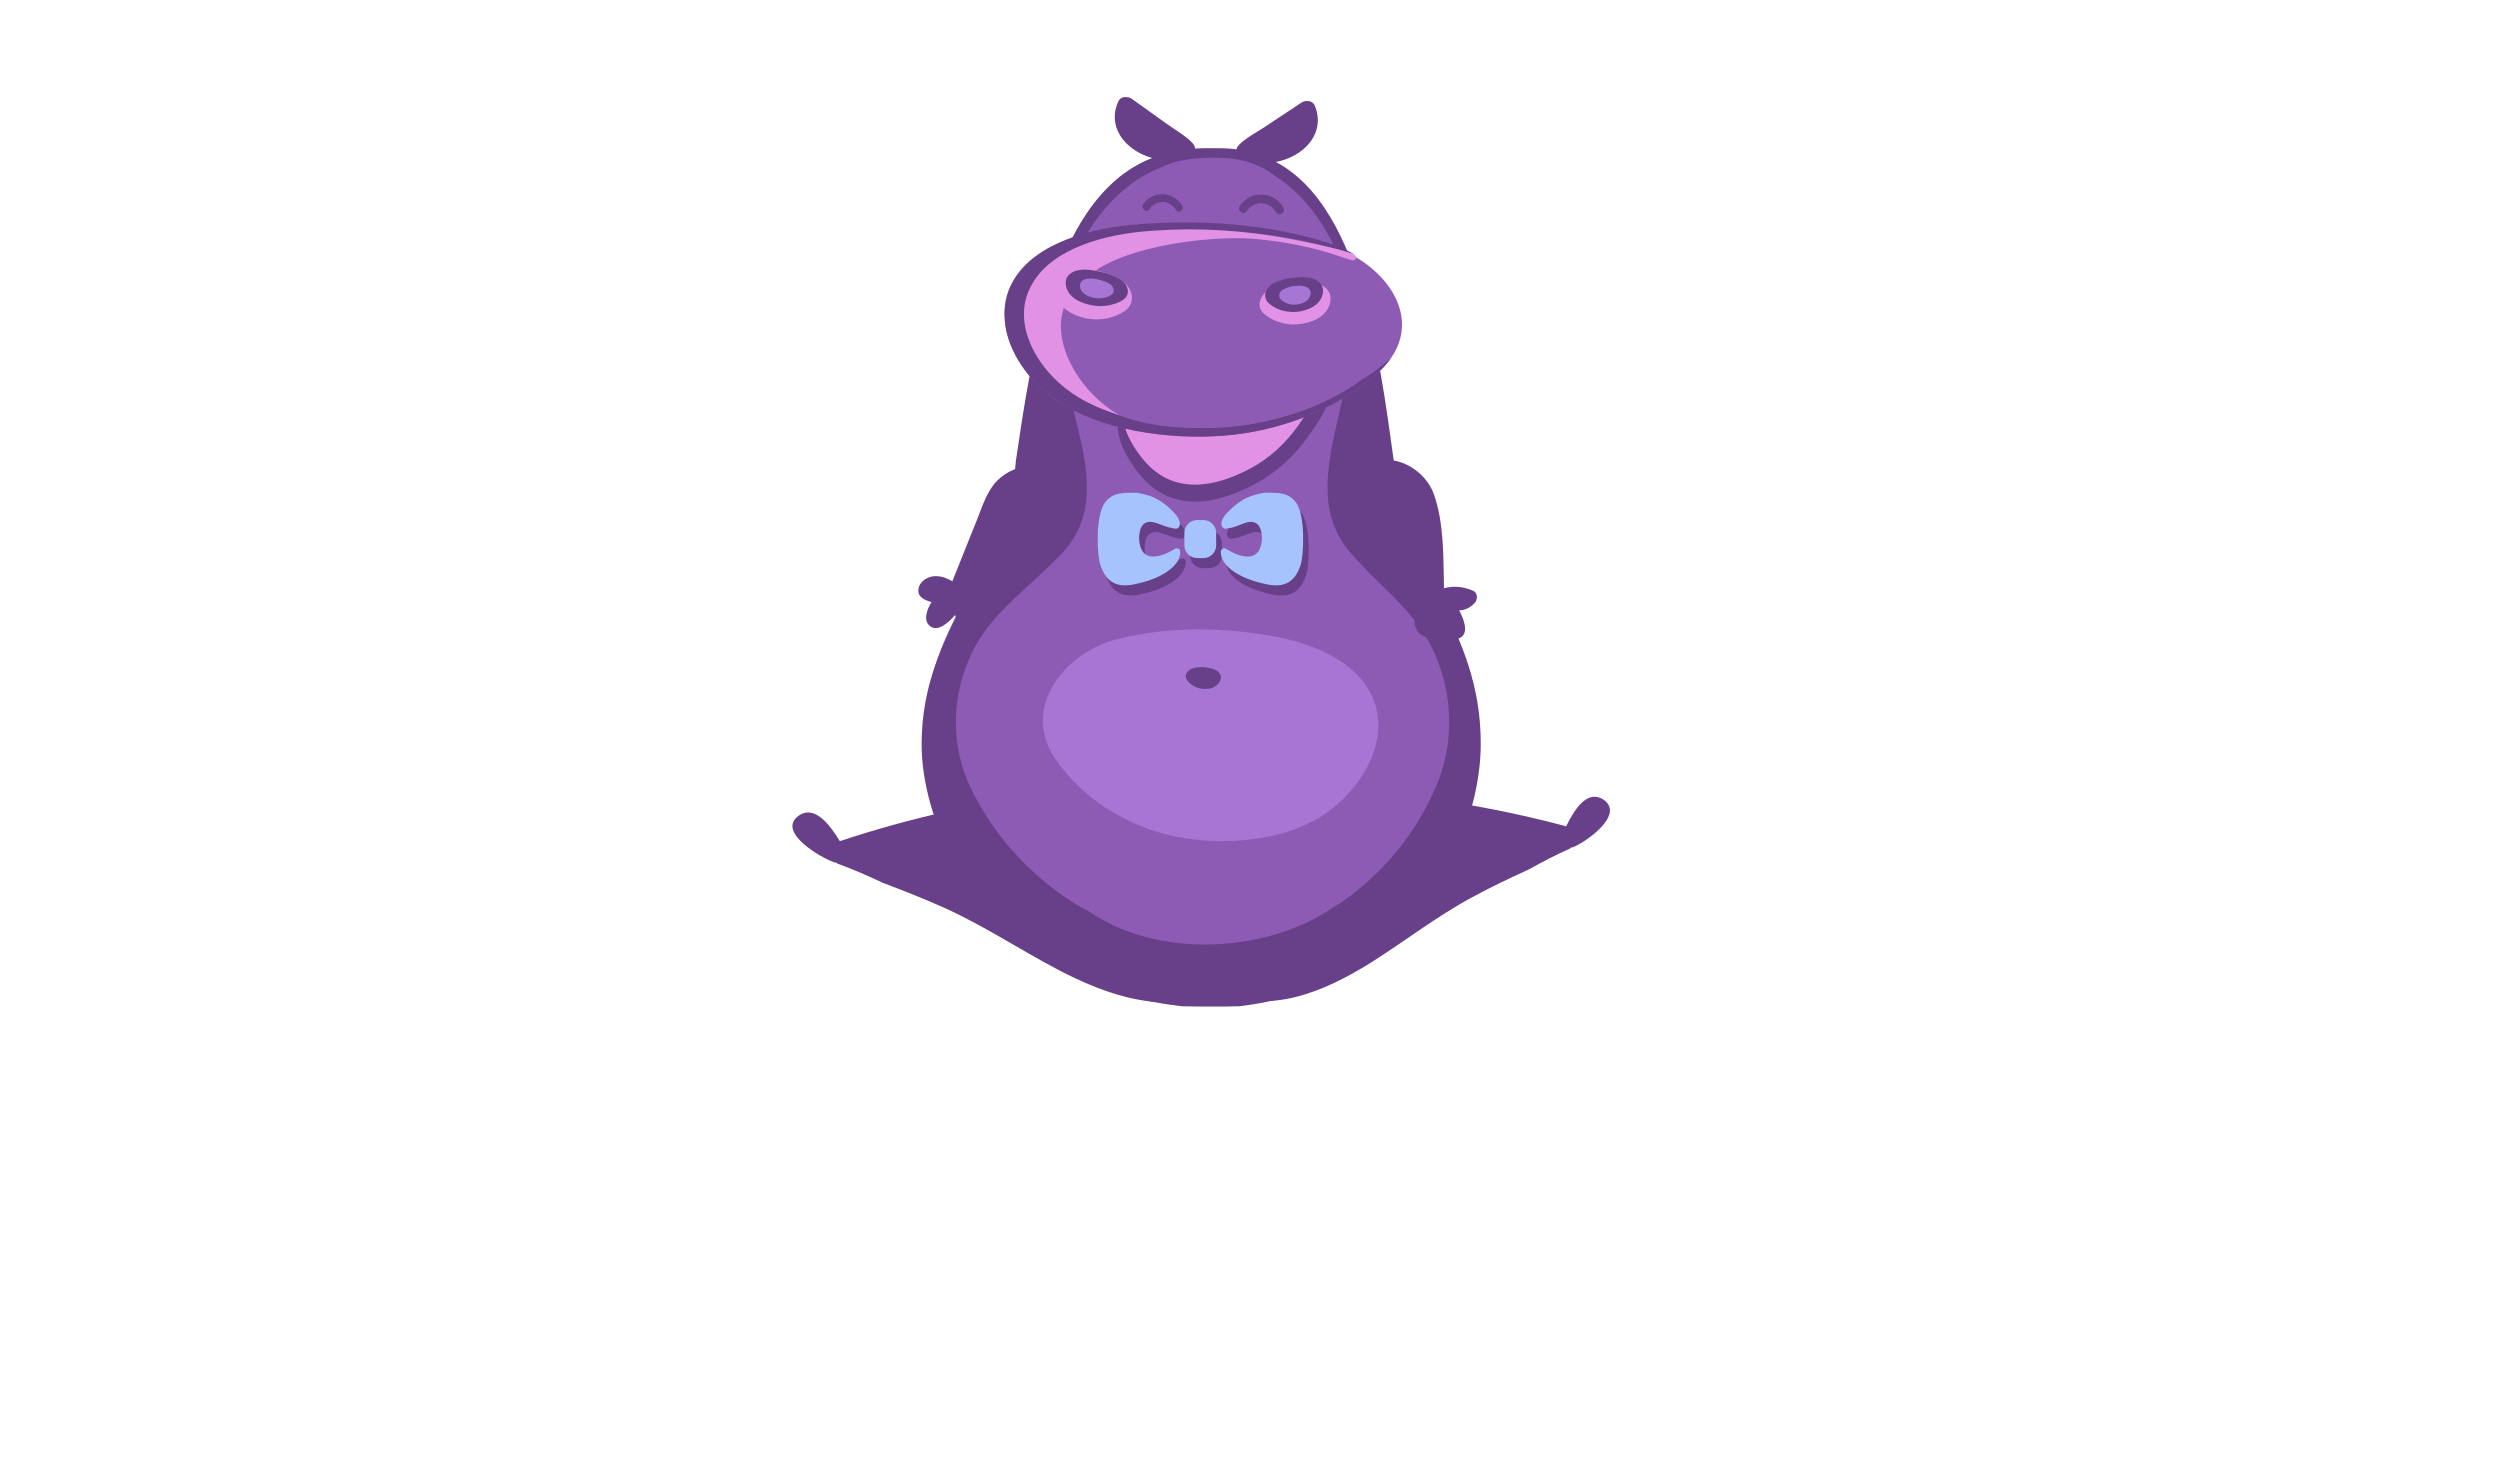 <?xml version="1.0" encoding="utf-8"?>
<!-- Generator: Adobe Illustrator 18.0.0, SVG Export Plug-In . SVG Version: 6.00 Build 0)  -->
<!DOCTYPE svg PUBLIC "-//W3C//DTD SVG 1.1//EN" "http://www.w3.org/Graphics/SVG/1.1/DTD/svg11.dtd">
<svg version="1.1" id="Layer_1" xmlns="http://www.w3.org/2000/svg" xmlns:xlink="http://www.w3.org/1999/xlink" x="0px" y="0px"
	 viewBox="0 0 960 560" enable-background="new 0 0 960 560" xml:space="preserve">
<path fill="#674089" d="M604.1,325.3c-0.4,0.1-0.7,0.2-1,0.2c0,0.1,0,0.2-0.1,0.3c-5.5,2.4-10.8,5.2-16,8.1
	c-7.3,3.3-14.6,6.8-21.6,10.6c-13.6,7.3-25.9,16.9-38.9,25.1c-17.4,10.9-39.7,20.8-59,10.5c-1.1-0.6-2.2-1.3-3.2-2.1
	c-10.2-5.8-17.3-16-18.9-29c-0.6-4.7-0.2-9.1,1.1-13c1-8.7,6.3-16.6,13.5-22.1c3.6-2.7,7.6-4.5,11.8-5.7c4.7-1.9,9.7-3,14.7-3.5
	c10.6-1.7,21.6-0.9,32.1-0.5c28.1,1.2,55.8,5.9,82.8,13.1c3-6,8-14.7,14.7-10C623.7,313.2,608.7,323.5,604.1,325.3z"/>
<path fill="#674089" d="M320.3,331.1c0.4,0.1,0.7,0.2,1.1,0.2c0,0.1,0,0.2,0.1,0.3c5.9,2.1,11.7,4.7,17.5,7.4
	c7.9,3,15.8,6.1,23.6,9.6c14.9,6.7,28.6,15.8,43,23.4c19.2,10.2,43.4,18.9,62.3,7.3c1.1-0.7,2.2-1.5,3.1-2.3
	c9.9-6.6,16.3-17.5,16.7-30.9c0.1-4.9-0.8-9.3-2.5-13.3c-2-8.8-8.3-16.7-16.3-21.8c-4-2.6-8.4-4.2-12.8-5.1
	c-5.1-1.6-10.4-2.5-15.6-2.7c-11.2-1.1-22.5,0.4-33.4,1.4c-29,2.9-57.4,9.4-84.6,18.4c-3.7-6-9.8-14.6-16.3-9.4
	C298.7,319.8,315.4,329.5,320.3,331.1z"/>
<path fill="#8E5BB4" d="M472.1,381.9c22.1,0,37.5-8.1,53.2-18.6c24.9-16,38.8-51.9,38.8-80.5c0-45-32.1-65.9-34.9-107.3
	C523,132.9,520.8,57.8,462,57.8v-0.1c-0.4,0-0.7,0.1-1.1,0.1s-0.7-0.1-1.1-0.1v0.1c-53.3,0-62.8,75.1-69.2,117.7
	c-2.9,41.3-35.7,62.3-35.7,107.3c0,28.6,18.6,64.5,44.2,80.5c16.1,10.5,33.8,16.2,54.2,18.6l16.5,0.2c0.4,0-15.8-0.1-15.4-0.1"/>
<path fill="#674089" d="M535.2,176.9c-5.5-39.6-13.5-106.8-53.3-117.9h0.1c-0.2,0-0.5-0.1-0.7-0.1c-4.9-1.9-10.4-2-15.7-2
	c-4.4,0-10.5,0-15.2,1.5c-45.4,8.8-54.2,78-60.3,118.5c-2.9,42-36.2,63.2-36.2,108.9c0,29.1,18.8,65.5,44.9,81.7
	c16.4,10.6,34.3,16.5,55,18.9l5.9,0.1h5.6h5.2l5.5-0.1c19.3-2.4,35.8-8.2,51-18.9c24.2-16.3,41.6-52.7,41.6-81.7
	C568.8,240.1,537.9,218.9,535.2,176.9z M515.5,346.2c-1.1,0.8-2.3,1.5-3.5,2.2c-26.3,18-68.1,19.6-94.1,1.4
	c-2.2-1.1-4.4-2.3-6.4-3.6c-16.9-11-30.1-25.9-38.5-43.1c-8.3-17-7.8-36.9,0.9-53.8c8.1-15.5,22.6-24.5,34.4-37.4
	c13.9-15.2,8.8-34.5,4.5-52.1c-4-16.2-8.4-33.3-4.1-49.9c4.8-18.2,18.3-38.5,37.4-45.7c7.2-3.7,18-3.9,24.7-3.5
	c6.4,0.4,13.5,2.6,18.4,6.6c14.5,8.9,24.7,26.5,28.6,42.5c4,16.6-0.1,33.7-3.8,49.9c-4,17.6-8.7,36.9,4.2,52.1
	c10.9,12.9,24.4,21.9,31.9,37.4c8.1,16.9,8.6,36.8,0.9,53.8C543.4,320.3,531.2,335.2,515.5,346.2z"/>
<path fill="#A775D3" d="M428.8,245.5c20.3-5.2,42-4.7,62.1-0.8c14.8,2.9,32.1,10.3,37,25.4c5.5,15.9-6.2,34.3-20.4,43.3
	c-15.9,10-38.5,11.3-55.7,7.9c-18.8-3.7-36.2-14.7-46.6-29.9C392,272,408.5,250.7,428.8,245.5z"/>
<path fill="#674089" d="M458.4,256.5c2.1-0.5,4.4-0.4,6.5,0.1c1.5,0.3,3.3,1.2,3.8,2.7c0.5,1.7-0.7,3.5-2.3,4.4c-1.7,1-4,1-5.8,0.6
	c-1.9-0.4-3.7-1.6-4.8-3.2C454.5,259.1,456.3,257,458.4,256.5z"/>
<path fill="#674089" d="M501.9,38.8c1.3-0.1,2.5,0.6,3,1.8c5.2,12.8-8.3,23-21.2,21.9c-2.6-0.2-12.2-2.8-7.7-7.1
	c2.8-2.7,6.7-4.7,9.9-6.8c4.7-3.1,9.4-6.2,14-9.3C500.7,38.9,501.3,38.7,501.9,38.8z"/>
<path fill="#674089" d="M432.5,37.3c-1.3-0.2-2.6,0.5-3.1,1.7c-5.6,12.5,7.5,23.1,20.4,22.5c2.6-0.1,12.3-2.3,8-6.7
	c-2.7-2.8-6.5-4.9-9.7-7.2c-4.6-3.3-9.1-6.5-13.7-9.8C433.7,37.4,433,37.3,432.5,37.3z"/>
<g>
	<path fill="#674089" d="M510.4,147.5c-0.6-2.1-2.9-4-5.2-3.7c-0.2,0-0.3,0-0.5,0.1c-1.4,0.2-2.5,0.8-3.3,1.6
		c-1.1-1.1-2.7-1.8-4.2-1.9c-8.5-0.7-15.9,2.5-23.8,5.1c-10.9,3.6-22,4.1-33.3,5.6c-18.3,2.5-9.5,19.4-2.3,28.1
		c12.5,15.1,30.1,11.2,45.1,2.9c7.6-4.2,14.6-10.7,19.5-17.8C505.9,162.5,512.3,154,510.4,147.5z"/>
	<path fill="#E192E5" d="M505.5,145.6c-0.6-1.9-2.7-3.7-4.8-3.4c-0.1,0-0.3,0-0.4,0.1c-1.3,0.1-2.3,0.7-3,1.5c-1-1-2.5-1.6-3.9-1.8
		c-7.8-0.7-14.5,2.1-21.8,4.5c-10,3.2-20.2,3.6-30.5,4.8c-16.7,2.1-8.5,17.5-1.9,25.4c11.5,13.7,27.6,10.4,41.3,3
		c6.9-3.7,13.3-9.6,17.8-16C501.5,159.1,507.4,151.5,505.5,145.6z"/>
</g>
<g>
	<path fill="#8E5BB4" d="M510.3,94.1c-23-7.3-48.6-9.1-72.9-7.2c-17.9,1.3-39.6,7-48.1,21.5c-9.3,15.3,1.1,34.8,16.3,45.3
		c16.9,11.6,43.3,15.2,64.1,13.6c22.7-1.7,45.3-10.9,60.3-25C548.8,124.3,533.2,101.4,510.3,94.1z"/>
	<path fill="#674089" d="M530.3,140.7c-2.3,1.7-4.5,3.6-7,4.8l-0.1,0.1c-16.3,12.1-39.4,18.8-60.6,18.8c-17,0-31-1.6-51.1-13.9
		c-22.9-17.1-19.1-35.6-10.4-45.2c15.2-15.6,54.7-18.2,77.7-16.1c14.3,1.3,28.2,4.3,41.5,8.6c-3.1-1.8-6.5-3.4-10.1-4.5
		c-23-7.3-48.6-9.1-72.9-7.2c-17.9,1.3-39.6,7-48.1,21.5c-3,5-3.9,10.4-3.3,15.8c1,11.5,9.2,23.1,19.7,30.3
		c16.9,11.6,43.3,15.2,64.1,13.6c22.7-1.7,45.3-10.9,60.3-25c1.6-1.5,2.9-3.1,4-4.6C532.8,138.7,531.6,139.7,530.3,140.7z"/>
	<path fill="#E192E5" d="M519.2,97.5c-2.5-1.2-7.7-2.3-9.8-2.8c-25.6-5.9-45.5-7.7-68.1-6c-16.7,1.2-36.9,6.5-44.8,20.1
		c-8.7,14.3,1,32.5,15.2,42.2c5.2,3.6,11.5,6.3,18.1,8.4c-17.4-9.8-30.7-34.9-16.3-48.9C425,94.4,464.4,90.6,480,91.6
		c21.7,1.6,34.7,7.1,38,8c0.9,0.4,2.4,0.7,2.7-0.4C521,98.3,520.2,97.8,519.2,97.5z"/>
</g>
<g>
	<g>
		<path fill="#E192E5" d="M430.9,107.9c-4-2.6-8.8-4.1-13.6-4.7c-3.5-0.5-8-0.1-10.5,2.8c-2.7,3-1.9,7.8,0.4,10.8
			c2.5,3.3,7.4,5.2,11.5,5.7c4.5,0.6,9.3-0.5,13.1-3C436.5,116.3,434.9,110.5,430.9,107.9z"/>
		<path fill="#674089" d="M430,107.2c-3.3-1.9-7.2-3-11-3.5c-2.9-0.4-6.5-0.2-8.5,1.8c-2.1,2.1-1.4,5.5,0.5,7.7
			c2.1,2.4,6.1,3.8,9.4,4.2c3.6,0.5,7.5-0.3,10.5-2C434.6,113.2,433.2,109,430,107.2z"/>
		<path fill="#A775D3" d="M426,108.9c-1.8-1-3.9-1.6-6-1.9c-1.5-0.2-3.5-0.1-4.6,1c-1.2,1.1-0.8,3,0.3,4.2c1.1,1.3,3.3,2.1,5.1,2.3
			c2,0.2,4.1-0.1,5.7-1.1C428.5,112.2,427.7,109.9,426,108.9z"/>
	</g>
	<g>
		<path fill="#E192E5" d="M488,110.9c3.9-1.8,8.5-2.6,12.9-2.7c3.2,0,7.2,0.7,9.1,3.4c2,2.9,0.6,6.9-1.9,9.2
			c-2.8,2.6-7.4,3.7-11.2,3.8c-4.1,0-8.3-1.4-11.3-3.9C481.8,117.6,484.1,112.8,488,110.9z"/>
		<path fill="#674089" d="M489.4,108.6c3.2-1.5,6.9-2.1,10.5-2.2c2.6,0,5.9,0.6,7.4,2.8c1.6,2.3,0.5,5.6-1.6,7.5
			c-2.3,2.1-6.1,3.1-9.1,3.1c-3.4,0-6.8-1.1-9.2-3.2C484.3,114,486.2,110,489.4,108.6z"/>
		<g>
			<g>
				<g>
					<path fill="#A775D3" d="M493.2,110.9c1.7-0.8,3.8-1.2,5.7-1.2c1.4,0,3.2,0.3,4,1.5c0.9,1.3,0.2,3-0.9,4.1
						c-1.2,1.1-3.3,1.7-4.9,1.7c-1.8,0-3.7-0.6-5-1.7C490.4,113.8,491.4,111.7,493.2,110.9z"/>
				</g>
			</g>
		</g>
	</g>
</g>
<g>
	<path fill="#674089" d="M492.8,79.6c-3.7-6.2-12.5-6.6-16.7-0.6c-1.2,1.7,1.3,3.9,2.5,2.2c3-4.3,8.7-4.2,11.4,0.3
		C491.2,83.3,493.9,81.5,492.8,79.6z"/>
	<path fill="#674089" d="M454,79c-3.4-5.6-11.3-6-15-0.6c-1.1,1.6,1.2,3.6,2.3,2c2.7-3.9,7.8-3.8,10.3,0.3
		C452.5,82.3,455,80.6,454,79z"/>
</g>
<path fill="#674089" d="M357.7,231.2c-1.6,2.5-3.4,7-0.6,9.2c2.9,2.4,7-1.3,8.9-3.4c0.2-0.3,0.5-0.5,0.7-0.8c0.9,2,2.3,3.7,4.7,4.7
	c1.6,0.7,4.1-0.2,4.2-2.2c0.2-3.9-0.7-7.6-2.9-10.7c11.1-4.4,23.1-8.4,32.4-15.9c7.5-6.1,10.2-18.7,3.6-26.5c-7-8.3-18.1-8.6-25.8-1
	c-3.9,3.9-5.7,9.9-7.7,14.9l-9.5,23.7c-2.3-1.3-4.6-2.2-7.3-1.9c-2.6,0.3-5.4,2.2-5.7,4.9C352.2,229.3,355.2,230.5,357.7,231.2z"/>
<path fill="#674089" d="M552.5,241.1c1.8,2.4,5.4,5.6,8.4,3.7c3.2-1.9,1.1-7-0.1-9.5c-0.2-0.3-0.3-0.6-0.5-0.9
	c2.2-0.1,4.2-0.9,6-2.9c1.2-1.3,1.2-3.9-0.7-4.7c-3.6-1.5-7.4-2-11.1-0.9c-0.3-11.9,0.1-24.5-3.8-35.9c-3.1-9.1-14.1-16-23.6-12.5
	c-10.2,3.8-14.3,14.1-9.8,23.9c2.3,5,7.4,8.7,11.4,12.3l19,17c-2,1.7-3.6,3.6-4.3,6.2c-0.7,2.5,0.3,5.8,2.7,7.1
	C548.8,245.6,551,243.1,552.5,241.1z"/>
<g>
	<g>
		<path fill="#674089" d="M453.4,214.6c-5.4,3.3-13.3,6-13.9-3.7c0-4.5,1.6-7.8,6.5-6.2c2.2,0.7,4,1.6,6.3,2
			c0.2,0.1,0.4,0.1,0.6,0.1c0.2,0.1,0.4,0.1,0.6,0.1c0.8,0.1,1.3-0.5,1.6-1.2l0,0c0.1-0.3,0.1-0.6,0.1-0.9c-0.4-2.4-2.3-4.1-3.4-5.2
			c-1.2-1.2-3.2-2.8-4.8-3.7c-2.7-1.6-5.5-2.3-8.5-2.8c-5,0.1-9.2-0.4-12.3,4.1c-3.5,5.1-2.9,20.6-1.4,24.1c0.8,2.2,2.3,5.3,5.3,6.6
			c3.9,1.7,8.2,0.2,10.8-0.4c5.2-1.3,14.6-5.4,14.4-11.8C455.3,214.7,454.2,214.1,453.4,214.6z"/>
		<path fill="#674089" d="M464.3,203.6h-2.4c-2.7,0-4.9,2.2-4.9,4.9v4.8c0,2.7,2.2,4.9,4.9,4.9h2.4c2.7,0,4.9-2.2,4.9-4.9v-4.8
			C469.2,205.8,467,203.6,464.3,203.6z"/>
		<path fill="#674089" d="M500,197.2c-3.1-4.5-7.2-4-12.3-4.1c-2.9,0.5-5.7,1.2-8.4,2.8c-1.6,0.9-3.5,2.5-4.8,3.7
			c-1.1,1.1-3,2.8-3.4,5.2c0,0.3,0,0.6,0.1,0.9l0,0c0.3,0.7,0.8,1.3,1.6,1.2c0.2,0,0.4-0.1,0.6-0.1s0.4-0.1,0.6-0.1
			c2.3-0.3,4.1-1.3,6.2-2c4.9-1.6,6.5,1.8,6.5,6.2c-0.7,9.7-8.5,7-13.9,3.7c-0.8-0.5-1.9,0.2-1.9,1.1c-0.2,6.4,9.2,10.5,14.4,11.8
			c2.6,0.6,6.9,2.1,10.8,0.4c3-1.3,4.5-4.4,5.3-6.6C502.9,217.7,503.4,202.2,500,197.2z"/>
	</g>
	<g>
		<path fill="#A7C3FE" d="M451.3,210.7c-5.4,3.3-13.3,6-13.9-3.7c0-4.5,1.6-7.8,6.5-6.2c2.2,0.7,4,1.6,6.3,2
			c0.2,0.1,0.4,0.1,0.6,0.1c0.2,0.1,0.4,0.1,0.6,0.1c0.8,0.1,1.3-0.5,1.6-1.2l0,0c0.1-0.3,0.1-0.6,0.1-0.9c-0.4-2.4-2.3-4.1-3.4-5.2
			c-1.2-1.2-3.2-2.8-4.8-3.7c-2.7-1.6-5.5-2.3-8.5-2.8c-5,0.1-9.2-0.4-12.3,4.1c-3.5,5.1-2.9,20.6-1.4,24.1c0.8,2.2,2.3,5.3,5.3,6.6
			c3.9,1.7,8.2,0.2,10.8-0.4c5.2-1.3,14.6-5.4,14.4-11.8C453.2,210.9,452.1,210.2,451.3,210.7z"/>
		<path fill="#A7C3FE" d="M462.1,199.7h-2.4c-2.7,0-4.9,2.2-4.9,4.9v4.8c0,2.7,2.2,4.9,4.9,4.9h2.4c2.7,0,4.9-2.2,4.9-4.9v-4.8
			C467,201.9,464.8,199.7,462.1,199.7z"/>
		<path fill="#A7C3FE" d="M497.9,193.3c-3.1-4.5-7.2-4-12.3-4.1c-2.9,0.5-5.7,1.2-8.4,2.8c-1.6,0.9-3.5,2.5-4.8,3.7
			c-1.1,1.1-3,2.8-3.4,5.2c0,0.3,0,0.6,0.1,0.9l0,0c0.3,0.7,0.8,1.3,1.6,1.2c0.2,0,0.4-0.1,0.6-0.1s0.4-0.1,0.6-0.1
			c2.3-0.3,4.1-1.3,6.2-2c4.9-1.6,6.5,1.8,6.5,6.2c-0.7,9.7-8.5,7-13.9,3.7c-0.8-0.5-1.9,0.2-1.9,1.1c-0.2,6.4,9.2,10.5,14.4,11.8
			c2.6,0.6,6.9,2.1,10.8,0.4c3-1.3,4.5-4.4,5.3-6.6C500.7,213.8,501.3,198.4,497.9,193.3z"/>
	</g>
</g>
</svg>
